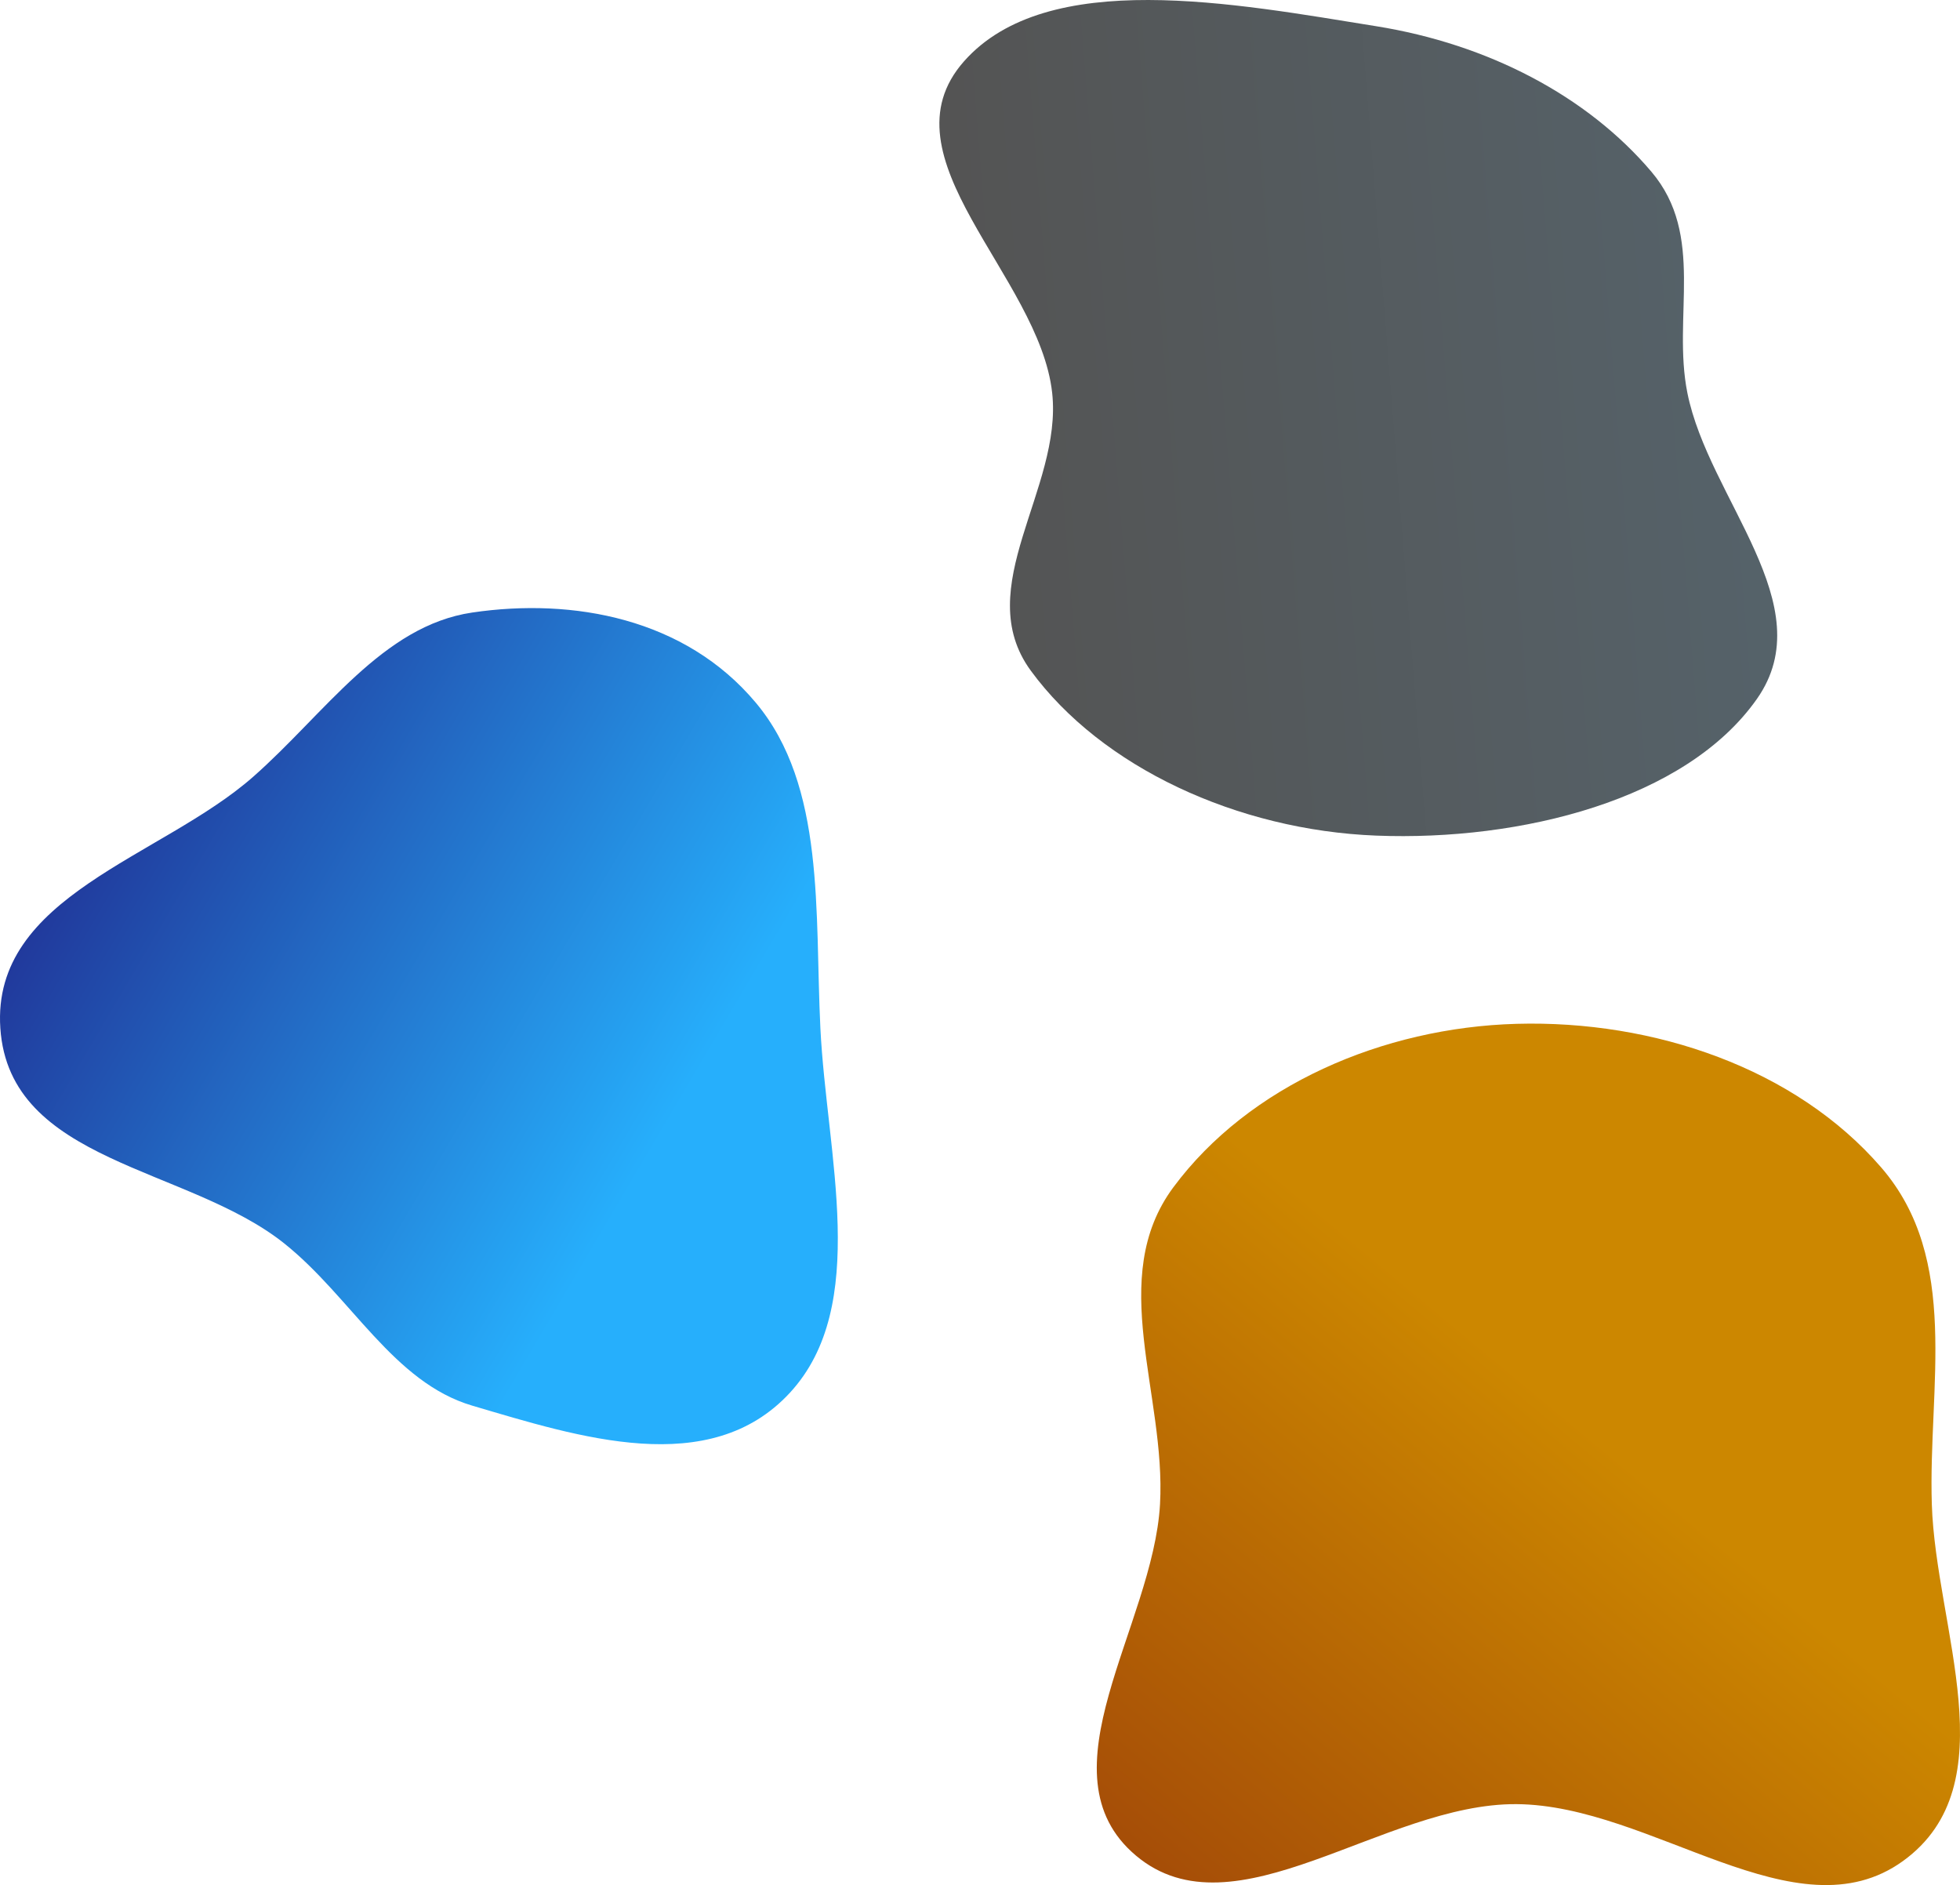 <svg width="391" height="376" viewBox="0 0 391 376" fill="none" xmlns="http://www.w3.org/2000/svg">
<path fill-rule="evenodd" clip-rule="evenodd" d="M302.535 204.215C329.926 203.447 358.181 213.085 375.279 232.859C391.157 251.222 384.64 276.537 385.378 300.025C386.155 324.748 400.725 355.965 379.626 371.203C358.319 386.592 329.585 360.048 302.535 359.857C275.946 359.67 246.268 386.659 226.613 370.124C207.127 353.732 230.052 324.332 231.412 300.025C232.638 278.134 220.654 254.896 234.076 236.815C249.166 216.487 275.855 204.962 302.535 204.215Z" fill="url(#paint0_linear_80_17)"/>
<path fill-rule="evenodd" clip-rule="evenodd" d="M94.206 122.177C114.384 119.205 136.684 123.34 150.782 140.169C164.715 156.801 162.521 182.051 163.659 205.084C164.907 230.356 173.617 260.415 157.58 277.799C141.607 295.114 115.488 286.65 94.206 280.372C78.479 275.733 70.075 258.71 56.754 248.056C37.439 232.609 1.875 232.017 0.067 205.084C-1.709 178.628 32.157 171.095 50.502 154.939C64.852 142.301 76.263 124.819 94.206 122.177Z" fill="url(#paint1_linear_80_17)"/>
<path fill-rule="evenodd" clip-rule="evenodd" d="M274.563 5.233C296.884 8.816 316.614 19.137 329.439 34.253C340.245 46.989 333.567 63.147 336.614 78.368C340.863 99.595 363.644 120.684 350.49 139.405C336.317 159.575 303.346 167.792 274.563 166.674C246.819 165.597 219.728 153.021 205.637 133.778C193.497 117.2 212 97.531 209.898 78.368C207.337 55.025 175.415 31.339 192.303 12.239C208.91 -6.544 246.454 0.721 274.563 5.233Z" fill="url(#paint2_linear_80_17)"/>
<defs>
<linearGradient id="paint0_linear_80_17" x1="585.408" y1="508.984" x2="475.456" y2="641.227" gradientUnits="userSpaceOnUse">
<stop stop-color="#CC8700"/>
<stop offset="1" stop-color="#96360A"/>
</linearGradient>
<linearGradient id="paint1_linear_80_17" x1="-86.858" y1="268.885" x2="57.106" y2="353.607" gradientUnits="userSpaceOnUse">
<stop stop-color="#1F1780"/>
<stop offset="1" stop-color="#26AFFC"/>
</linearGradient>
<linearGradient id="paint2_linear_80_17" x1="194.129" y1="84.188" x2="360.732" y2="70.864" gradientUnits="userSpaceOnUse">
<stop stop-color="#545454"/>
<stop offset="1" stop-color="#55636B"/>
</linearGradient>
</defs>
</svg>
